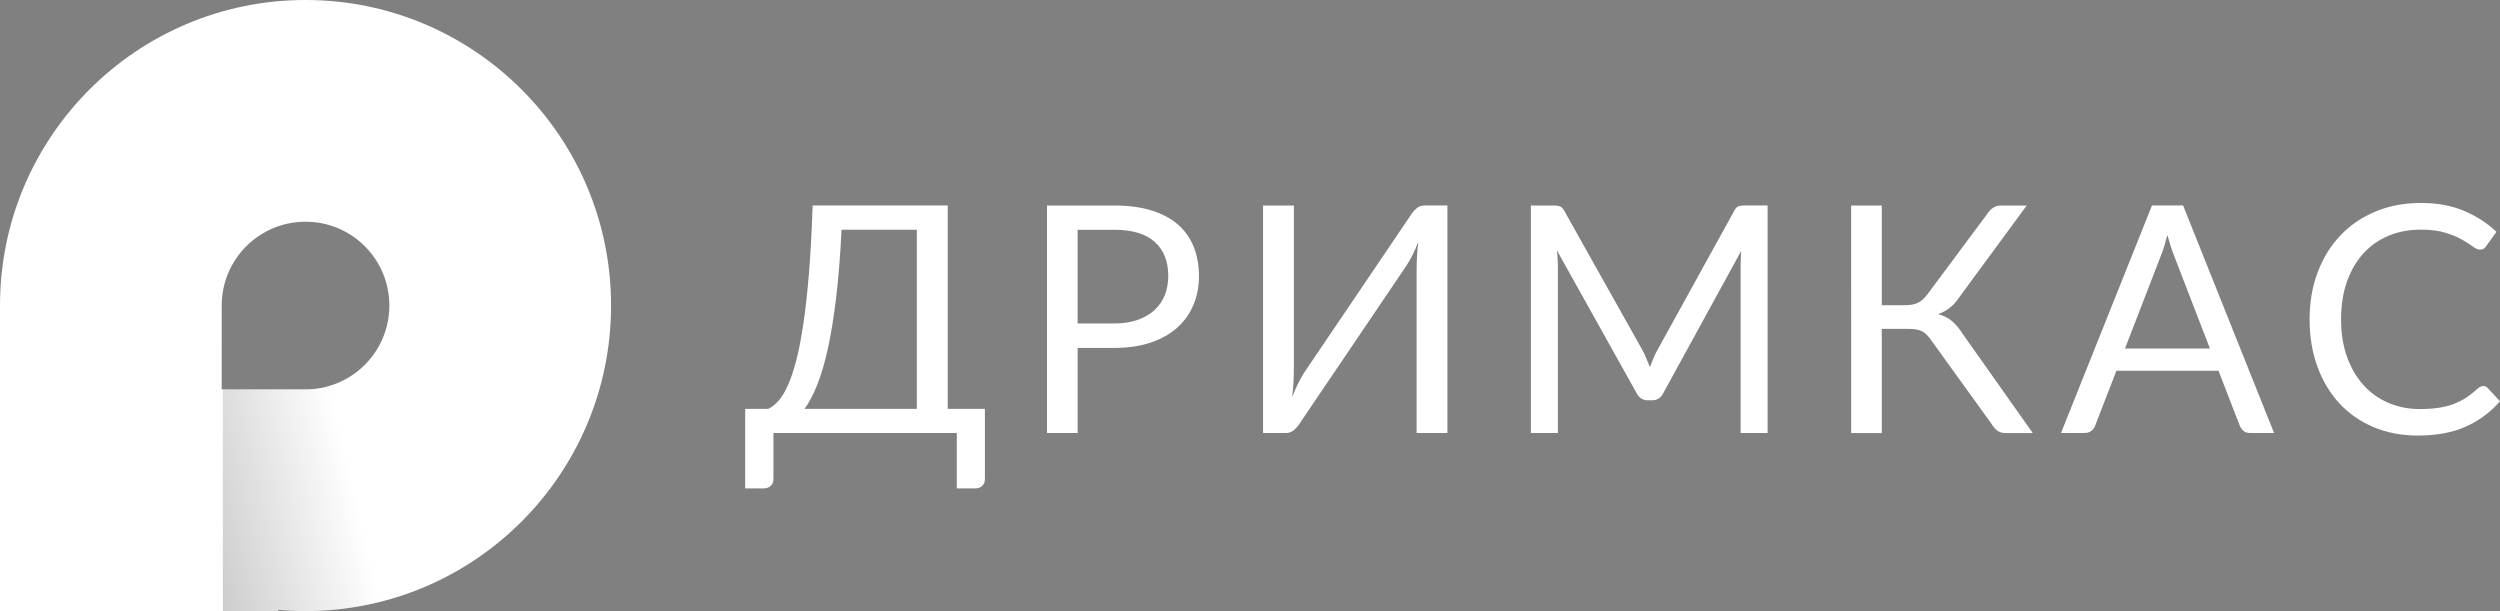 <?xml version="1.0" encoding="utf-8"?>
<!-- Generator: Adobe Illustrator 19.1.0, SVG Export Plug-In . SVG Version: 6.00 Build 0)  -->
<svg version="1.1" id="Layer_1" xmlns="http://www.w3.org/2000/svg" xmlns:xlink="http://www.w3.org/1999/xlink" x="0px" y="0px"
	 viewBox="0 0 117.385 28.692" enable-background="new 0 0 117.385 28.692" xml:space="preserve">
<rect x="0" y="0" width="117.385" height="28.692" fill="#808080" stroke="none"/>
<g>
	<path fill="#FFFFFF" d="M44.501,9.649v9.549h1.744v3.303c0,0.129-0.042,0.233-0.127,0.313
		c-0.085,0.08-0.197,0.119-0.335,0.119H44.926v-2.602h-8.61v2.169c0,0.129-0.043,0.233-0.13,0.313
		s-0.197,0.119-0.332,0.119H34.989v-3.735h1.088c0.154-0.074,0.308-0.195,0.462-0.361
		c0.154-0.167,0.302-0.405,0.444-0.716c0.142-0.31,0.274-0.702,0.398-1.174c0.124-0.472,0.237-1.05,0.339-1.733
		c0.102-0.683,0.19-1.482,0.265-2.397s0.132-1.971,0.171-3.168H44.501z M39.514,10.789
		c-0.06,1.223-0.145,2.293-0.257,3.213s-0.242,1.716-0.391,2.389c-0.149,0.674-0.316,1.238-0.499,1.692
		c-0.184,0.455-0.38,0.826-0.589,1.114h5.271v-8.409H39.514z"/>
	<path fill="#FFFFFF" d="M50.599,16.336v3.996h-1.438V9.649h3.153c0.676,0,1.264,0.079,1.763,0.235
		c0.499,0.157,0.913,0.379,1.241,0.667c0.328,0.288,0.572,0.636,0.734,1.044s0.243,0.862,0.243,1.364
		c0,0.497-0.087,0.952-0.261,1.364s-0.429,0.768-0.764,1.066s-0.75,0.53-1.245,0.697
		c-0.495,0.167-1.065,0.25-1.711,0.25H50.599z M50.599,15.188h1.715c0.413,0,0.776-0.055,1.092-0.164
		c0.315-0.109,0.581-0.262,0.797-0.459s0.379-0.431,0.488-0.705s0.164-0.574,0.164-0.902
		c0-0.681-0.21-1.212-0.63-1.595s-1.058-0.574-1.912-0.574h-1.715V15.188z"/>
	<path fill="#FFFFFF" d="M66.239,10.103c0.068-0.114,0.158-0.218,0.268-0.313c0.109-0.094,0.236-0.142,0.381-0.142
		h1.074v10.683h-1.447v-7.589c0-0.208,0.006-0.429,0.016-0.66s0.031-0.476,0.066-0.734
		c-0.084,0.224-0.176,0.431-0.272,0.623c-0.098,0.191-0.193,0.359-0.287,0.503l-5.01,7.403
		c-0.07,0.114-0.159,0.219-0.269,0.313s-0.236,0.142-0.38,0.142h-1.073V9.649h1.446v7.596
		c0,0.214-0.005,0.436-0.015,0.667s-0.032,0.478-0.067,0.742c0.085-0.229,0.175-0.439,0.272-0.63
		s0.192-0.364,0.287-0.518L66.239,10.103z"/>
	<path fill="#FFFFFF" d="M77.308,16.846c0.055,0.131,0.109,0.262,0.164,0.391c0.05-0.134,0.102-0.267,0.156-0.399
		c0.055-0.131,0.114-0.257,0.18-0.377l3.623-6.567c0.06-0.114,0.125-0.184,0.197-0.208s0.173-0.038,0.302-0.038
		h1.066v10.683h-1.268v-7.85c0-0.104,0.002-0.216,0.008-0.335c0.005-0.12,0.012-0.241,0.021-0.365l-3.66,6.679
		c-0.114,0.224-0.288,0.335-0.521,0.335h-0.209c-0.233,0-0.407-0.112-0.521-0.335l-3.742-6.702
		c0.015,0.129,0.026,0.256,0.033,0.38c0.008,0.124,0.012,0.239,0.012,0.343v7.85h-1.268V9.649h1.066
		c0.129,0,0.229,0.013,0.298,0.038s0.137,0.094,0.201,0.208l3.69,6.575C77.197,16.589,77.254,16.715,77.308,16.846
		z"/>
	<path fill="#FFFFFF" d="M88.356,14.33h1.111c0.224,0,0.413-0.035,0.57-0.104c0.156-0.069,0.311-0.206,0.466-0.41
		l2.795-3.757c0.075-0.119,0.165-0.217,0.273-0.294c0.106-0.077,0.232-0.116,0.376-0.116h1.216l-3.228,4.391
		c-0.124,0.179-0.265,0.325-0.421,0.44c-0.156,0.115-0.329,0.204-0.518,0.269
		c0.263,0.07,0.484,0.18,0.663,0.332c0.179,0.152,0.352,0.362,0.521,0.63l3.266,4.622h-1.297
		c-0.144,0-0.268-0.039-0.369-0.116c-0.102-0.077-0.198-0.19-0.287-0.339l-2.825-3.914
		c-0.13-0.193-0.269-0.329-0.418-0.406c-0.149-0.077-0.352-0.115-0.611-0.115h-1.282v4.89h-1.438V9.649h1.438
		V14.33z"/>
	<path fill="#FFFFFF" d="M106.777,20.331h-1.118c-0.13,0-0.234-0.032-0.314-0.097
		c-0.079-0.065-0.139-0.147-0.179-0.246l-0.999-2.58h-4.793l-0.999,2.58c-0.03,0.089-0.087,0.169-0.172,0.238
		c-0.084,0.07-0.191,0.104-0.32,0.104h-1.11l4.271-10.683h1.461L106.777,20.331z M99.777,16.366h3.988
		l-1.678-4.346c-0.055-0.129-0.107-0.278-0.16-0.447c-0.052-0.169-0.105-0.35-0.16-0.544
		c-0.05,0.194-0.101,0.377-0.152,0.548c-0.053,0.171-0.106,0.322-0.161,0.451L99.777,16.366z"/>
	<path fill="#FFFFFF" d="M116.601,18.125c0.08,0,0.149,0.032,0.209,0.097l0.574,0.619
		c-0.438,0.507-0.968,0.902-1.592,1.185s-1.378,0.425-2.263,0.425c-0.765,0-1.461-0.133-2.087-0.399
		c-0.626-0.266-1.16-0.638-1.603-1.118c-0.442-0.479-0.785-1.055-1.029-1.726
		c-0.243-0.671-0.365-1.409-0.365-2.214s0.127-1.544,0.381-2.214c0.253-0.671,0.609-1.247,1.069-1.73
		c0.46-0.482,1.01-0.856,1.651-1.122c0.641-0.266,1.349-0.399,2.124-0.399c0.761,0,1.432,0.122,2.013,0.365
		c0.582,0.244,1.094,0.574,1.536,0.992l-0.477,0.663c-0.029,0.05-0.068,0.091-0.115,0.123
		c-0.047,0.033-0.11,0.048-0.19,0.048c-0.089,0-0.198-0.048-0.328-0.145c-0.129-0.097-0.298-0.205-0.507-0.324
		c-0.208-0.12-0.47-0.228-0.782-0.324c-0.314-0.097-0.698-0.145-1.155-0.145c-0.552,0-1.057,0.096-1.514,0.287
		s-0.851,0.468-1.182,0.831c-0.33,0.363-0.588,0.805-0.771,1.327c-0.184,0.522-0.275,1.111-0.275,1.767
		c0,0.666,0.096,1.26,0.287,1.782c0.19,0.521,0.452,0.963,0.782,1.323c0.33,0.361,0.721,0.635,1.171,0.824
		c0.449,0.189,0.935,0.283,1.457,0.283c0.318,0,0.605-0.019,0.861-0.056c0.256-0.037,0.491-0.096,0.708-0.175
		c0.216-0.079,0.417-0.18,0.604-0.302c0.186-0.122,0.371-0.267,0.556-0.436
		C116.432,18.162,116.517,18.125,116.601,18.125z"/>
</g>
<g>
	<g>
		<defs>
			<path id="XMLID_1_" d="M14.346,0C6.423,0,0.001,6.422,0,14.344v0.002v0v0V28.692h13.058v-0.058
				c0.424,0.038,0.854,0.058,1.288,0.058c7.923,0,14.346-6.423,14.346-14.346C28.692,6.423,22.269,0,14.346,0z
				 M14.346,18.282h-3.936V14.346c0-2.174,1.762-3.936,3.936-3.936c2.174,0,3.936,1.762,3.936,3.936
				C18.282,16.52,16.52,18.282,14.346,18.282z"/>
		</defs>
		<use xlink:href="#XMLID_1_"  overflow="visible" fill="#FFFFFF"/>
		<clipPath id="XMLID_3_">
			<use xlink:href="#XMLID_1_"  overflow="visible"/>
		</clipPath>
		
			<linearGradient id="SVGID_1_" gradientUnits="userSpaceOnUse" x1="-2022.451" y1="-1032.681" x2="-2031.859" y2="-1072.617" gradientTransform="matrix(-4.489700e-11 1 -1 -4.489700e-11 -1053.155 2051.913)">
			<stop  offset="0.003" style="stop-color:#000000"/>
			<stop  offset="0.917" style="stop-color:#000000;stop-opacity:0"/>
		</linearGradient>
		<path clip-path="url(#XMLID_3_)" fill="url(#SVGID_1_)" d="M28.687,14.345H10.464l0,14.347h3.882
			C22.269,28.692,28.687,22.269,28.687,14.345z"/>
	</g>
</g>
</svg>
